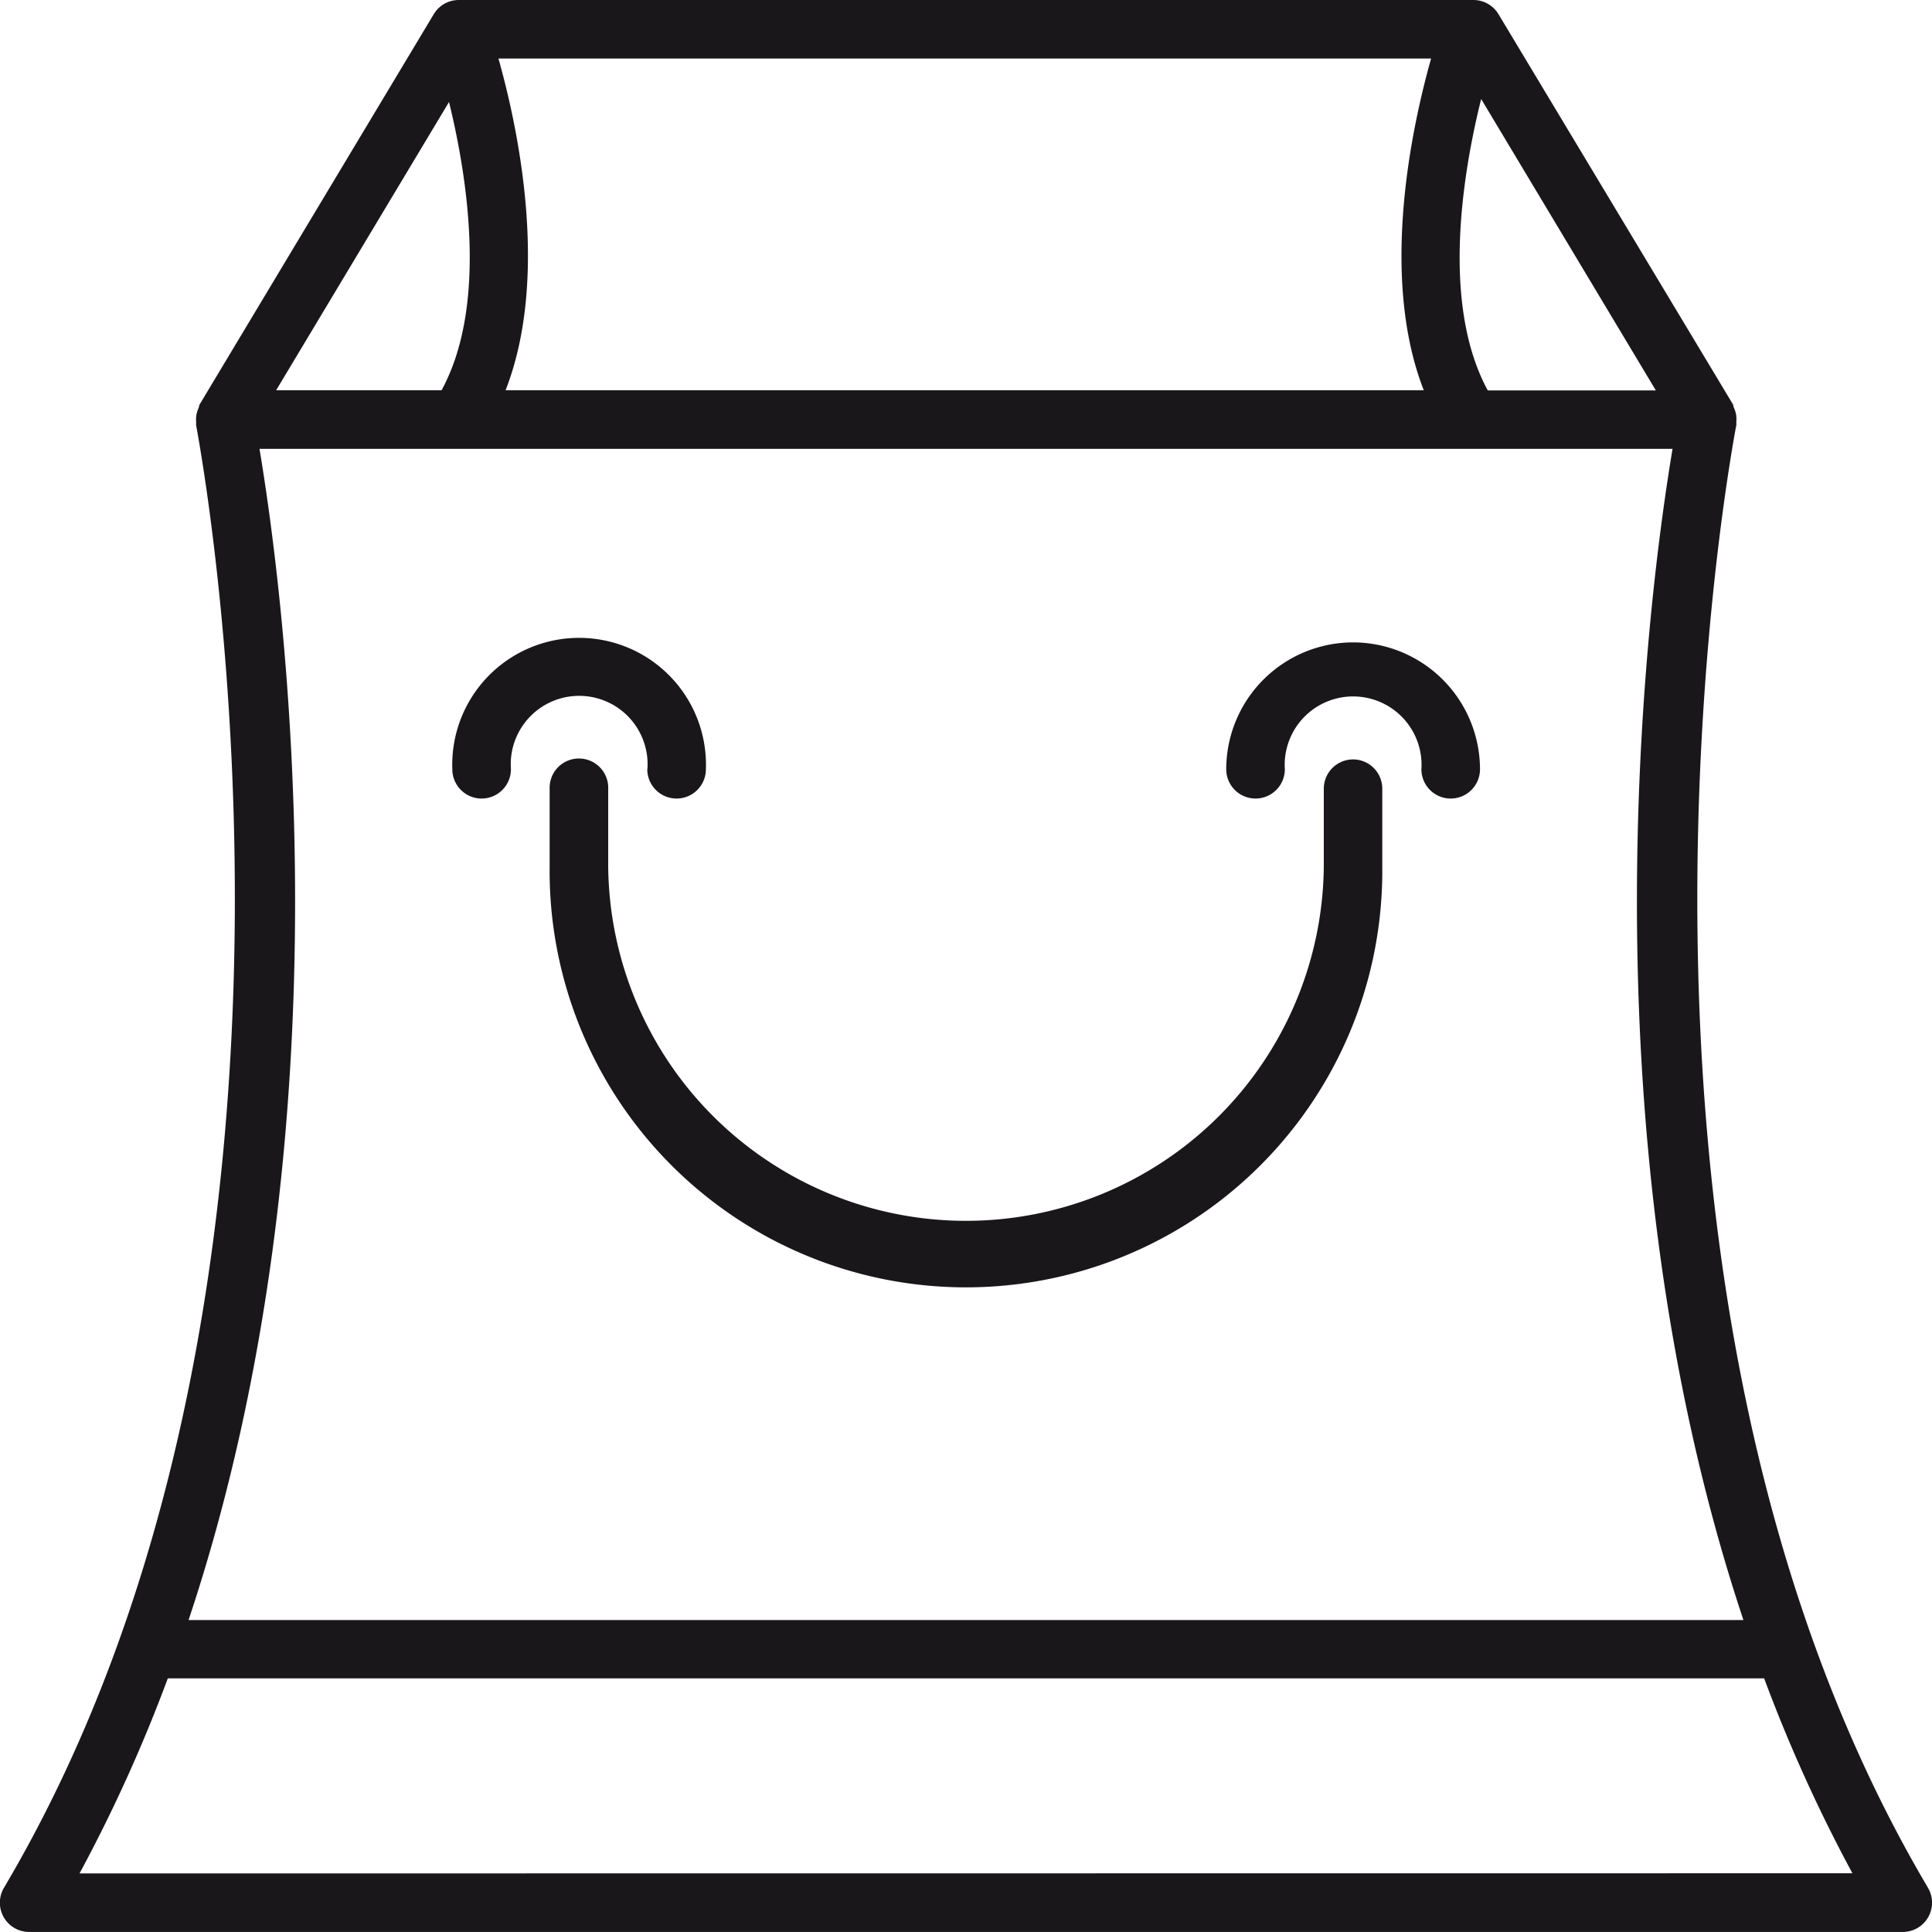 <svg xmlns="http://www.w3.org/2000/svg" width="48.001" height="48" viewBox="0 0 48.001 48">
  <g>
    <path d="M47.9,46.9c-8.879-15.01-4.8-36.125-4.761-36.336a.862.862,0,0,0,0-.088.653.653,0,0,0,0-.133.673.673,0,0,0-.062-.217c-.012-.025-.008-.055-.022-.08L37.23.352A.727.727,0,0,0,36.606,0H11.4a.724.724,0,0,0-.623.352l-5.819,9.7c-.015.025-.011.055-.022.08a.719.719,0,0,0-.062.217.654.654,0,0,0,0,.133.647.647,0,0,0,0,.088C4.906,10.778,8.982,31.893.1,46.9A.727.727,0,0,0,.728,48H47.273a.727.727,0,0,0,.626-1.1ZM36.8,2.46,41.14,9.7H36.964C35.806,7.571,36.333,4.333,36.8,2.46ZM35.556,1.454c-.487,1.727-1.281,5.426-.182,8.242H12.561c1.1-2.814.311-6.514-.177-8.242Zm-24.4,1.08c.461,1.883.959,5.064-.185,7.162H6.861ZM6.447,11.151H41.555c-.589,3.516-2.358,16.744,1.761,29.1H4.685C8.805,27.9,7.036,14.667,6.447,11.151ZM1.976,46.546A38.175,38.175,0,0,0,4.169,41.7H43.831a38.175,38.175,0,0,0,2.193,4.842Z" fill="#1a171b"/>
    <path d="M33.618,18.868a.728.728,0,0,0-.728.729v1.939a8.89,8.89,0,0,1-17.779,0V19.6a.728.728,0,1,0-1.455,0v1.939a10.344,10.344,0,1,0,20.687,0V19.6A.726.726,0,0,0,33.618,18.868Z" fill="#1a171b"/>
    <path d="M16.082,19.112a.728.728,0,0,0,1.456,0,3.152,3.152,0,1,0-6.3,0,.728.728,0,0,0,1.456,0,1.7,1.7,0,1,1,3.391,0Z" fill="#1a171b"/>
    <path d="M33.618,15.96a3.156,3.156,0,0,0-3.152,3.152.728.728,0,0,0,1.456,0,1.7,1.7,0,1,1,3.393,0,.728.728,0,0,0,1.456,0A3.158,3.158,0,0,0,33.618,15.96Z" fill="#1a171b"/>
  </g>
</svg>
